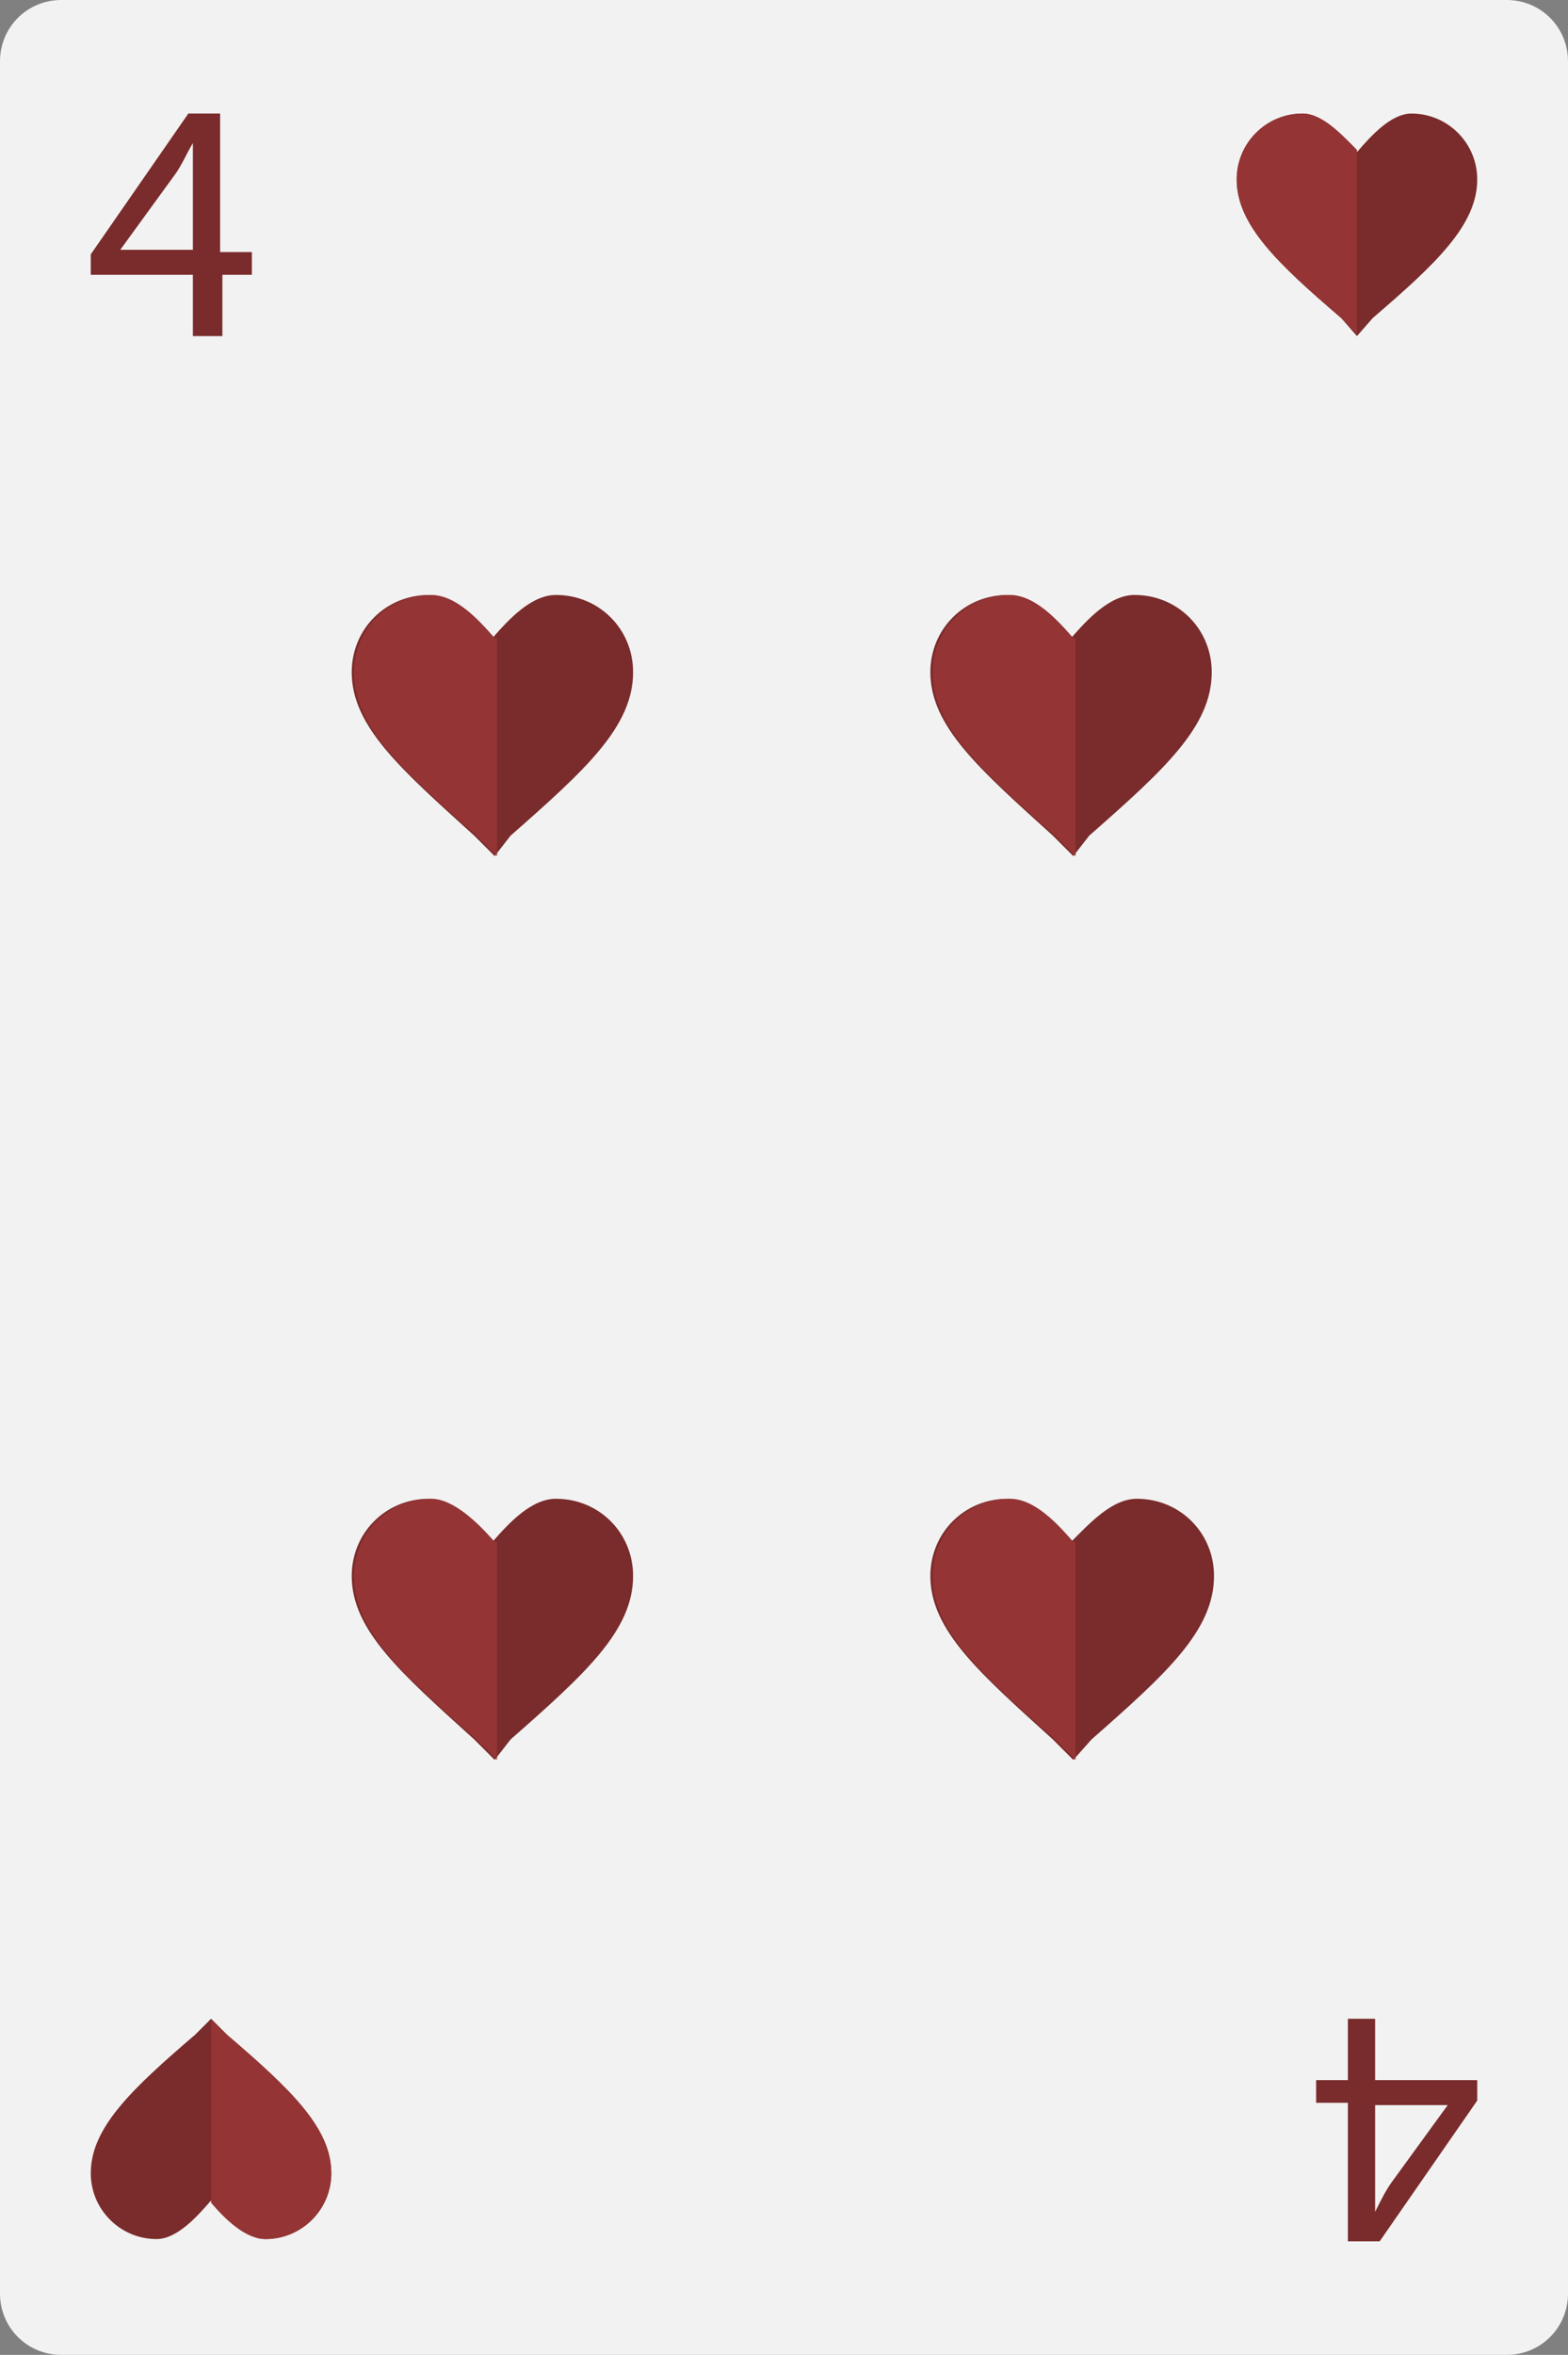 <?xml version="1.0" encoding="utf-8"?>
<!-- Generator: Adobe Illustrator 26.5.0, SVG Export Plug-In . SVG Version: 6.00 Build 0)  -->
<svg version="1.1" id="Layer_1" xmlns="http://www.w3.org/2000/svg" xmlns:xlink="http://www.w3.org/1999/xlink" x="0px" y="0px"
	 viewBox="0 0 69.1 103.7" style="enable-background:new 0 0 69.1 103.7;" xml:space="preserve">
<rect x="0" y="0" width="69.1" height="103.7" fill="#808080" stroke="none"/>
<style type="text/css">
	.st0{fill:#F2F2F2;}
	.st1{fill:#7A2B2B;}
	.st2{fill:#943434;}
</style>
<g>
	<path class="st0" d="M69.1,101c0,1.5-1.2,2.7-2.7,2.7H2.7c-1.5,0-2.7-1.2-2.7-2.7V2.7C0,1.2,1.2,0,2.7,0h63.7
		c1.5,0,2.7,1.2,2.7,2.7V101z"/>
	<g>
		<g>
			<g>
				<path class="st1" d="M47.3,37.7l-0.9-0.9c-3.2-2.9-5.4-4.8-5.4-7.2c0-1.9,1.5-3.4,3.4-3.4c1.1,0,2.1,1.1,2.8,1.9
					c0.7-0.8,1.7-1.9,2.8-1.9c1.9,0,3.4,1.5,3.4,3.4c0,2.4-2.1,4.3-5.4,7.2L47.3,37.7z M47.3,37.7"/>
				<path class="st2" d="M47.3,28.1c-0.7-0.8-1.7-1.9-2.8-1.9c-1.9,0-3.4,1.5-3.4,3.4c0,2.4,2.1,4.3,5.4,7.2l0.9,0.9V28.1z"/>
			</g>
		</g>
		<g>
			<g>
				<path class="st1" d="M21.8,77.5l-0.9-0.9c-3.2-2.9-5.4-4.8-5.4-7.2c0-1.9,1.5-3.4,3.4-3.4c1.1,0,2.1,1.1,2.8,1.9
					c0.7-0.8,1.7-1.9,2.8-1.9c1.9,0,3.4,1.5,3.4,3.4c0,2.4-2.1,4.3-5.4,7.2L21.8,77.5z M21.8,77.5"/>
				<path class="st2" d="M21.8,67.9C21.1,67.1,20,66,19,66c-1.9,0-3.4,1.5-3.4,3.4c0,2.4,2.1,4.3,5.4,7.2l0.9,0.9V67.9z"/>
			</g>
		</g>
		<g>
			<g>
				<path class="st1" d="M21.8,37.7l-0.9-0.9c-3.2-2.9-5.4-4.8-5.4-7.2c0-1.9,1.5-3.4,3.4-3.4c1.1,0,2.1,1.1,2.8,1.9
					c0.7-0.8,1.7-1.9,2.8-1.9c1.9,0,3.4,1.5,3.4,3.4c0,2.4-2.1,4.3-5.4,7.2L21.8,37.7z M21.8,37.7"/>
				<path class="st2" d="M21.8,28.1c-0.7-0.8-1.7-1.9-2.8-1.9c-1.9,0-3.4,1.5-3.4,3.4c0,2.4,2.1,4.3,5.4,7.2l0.9,0.9V28.1z"/>
			</g>
		</g>
		<g>
			<g>
				<path class="st1" d="M47.3,77.5l-0.9-0.9c-3.2-2.9-5.4-4.8-5.4-7.2c0-1.9,1.5-3.4,3.4-3.4c1.1,0,2.1,1.1,2.8,1.9
					C48,67.1,49,66,50.1,66c1.9,0,3.4,1.5,3.4,3.4c0,2.4-2.1,4.3-5.4,7.2L47.3,77.5z M47.3,77.5"/>
				<path class="st2" d="M47.3,67.9c-0.7-0.8-1.7-1.9-2.8-1.9c-1.9,0-3.4,1.5-3.4,3.4c0,2.4,2.1,4.3,5.4,7.2l0.9,0.9V67.9z"/>
			</g>
		</g>
	</g>
	<g>
		<g>
			<path class="st1" d="M8.5,14.8v-2.7H4v-0.9L8.3,5h1.4v6.1h1.4v1H9.8v2.7H8.5z M8.5,11.1V7.8c0-0.5,0-1,0-1.5h0
				C8.2,6.8,8,7.3,7.7,7.7L5.3,11v0H8.5z"/>
		</g>
		<g>
			<path class="st1" d="M59.8,14.8L59.1,14c-2.8-2.4-4.6-4.1-4.6-6.1c0-1.6,1.3-2.9,2.9-2.9c0.9,0,1.8,1,2.4,1.7
				C60.4,6,61.3,5,62.2,5c1.6,0,2.9,1.3,2.9,2.9c0,2-1.8,3.7-4.6,6.1L59.8,14.8z M59.8,14.8"/>
			<path class="st2" d="M59.8,6.6C59.2,6,58.3,5,57.4,5c-1.6,0-2.9,1.3-2.9,2.9c0,2,1.8,3.7,4.6,6.1l0.7,0.7V6.6z"/>
		</g>
	</g>
	<g>
		<g>
			<path class="st1" d="M60.6,88.9v2.7h4.5v0.9l-4.3,6.2h-1.4v-6.1H58v-1h1.4v-2.7H60.6z M60.6,92.6v3.3c0,0.5,0,1,0,1.5h0
				c0.3-0.6,0.5-1,0.8-1.4l2.4-3.3v0H60.6z"/>
		</g>
		<g>
			<path class="st1" d="M9.3,88.9l0.7,0.7c2.8,2.4,4.6,4.1,4.6,6.1c0,1.6-1.3,2.9-2.9,2.9c-0.9,0-1.8-1-2.4-1.7
				c-0.6,0.7-1.5,1.7-2.4,1.7c-1.6,0-2.9-1.3-2.9-2.9c0-2,1.8-3.7,4.6-6.1L9.3,88.9z M9.3,88.9"/>
			<path class="st2" d="M9.3,97c0.6,0.7,1.5,1.6,2.4,1.6c1.6,0,2.9-1.3,2.9-2.9c0-2-1.8-3.7-4.6-6.1l-0.7-0.7V97z"/>
		</g>
	</g>
</g>
</svg>
